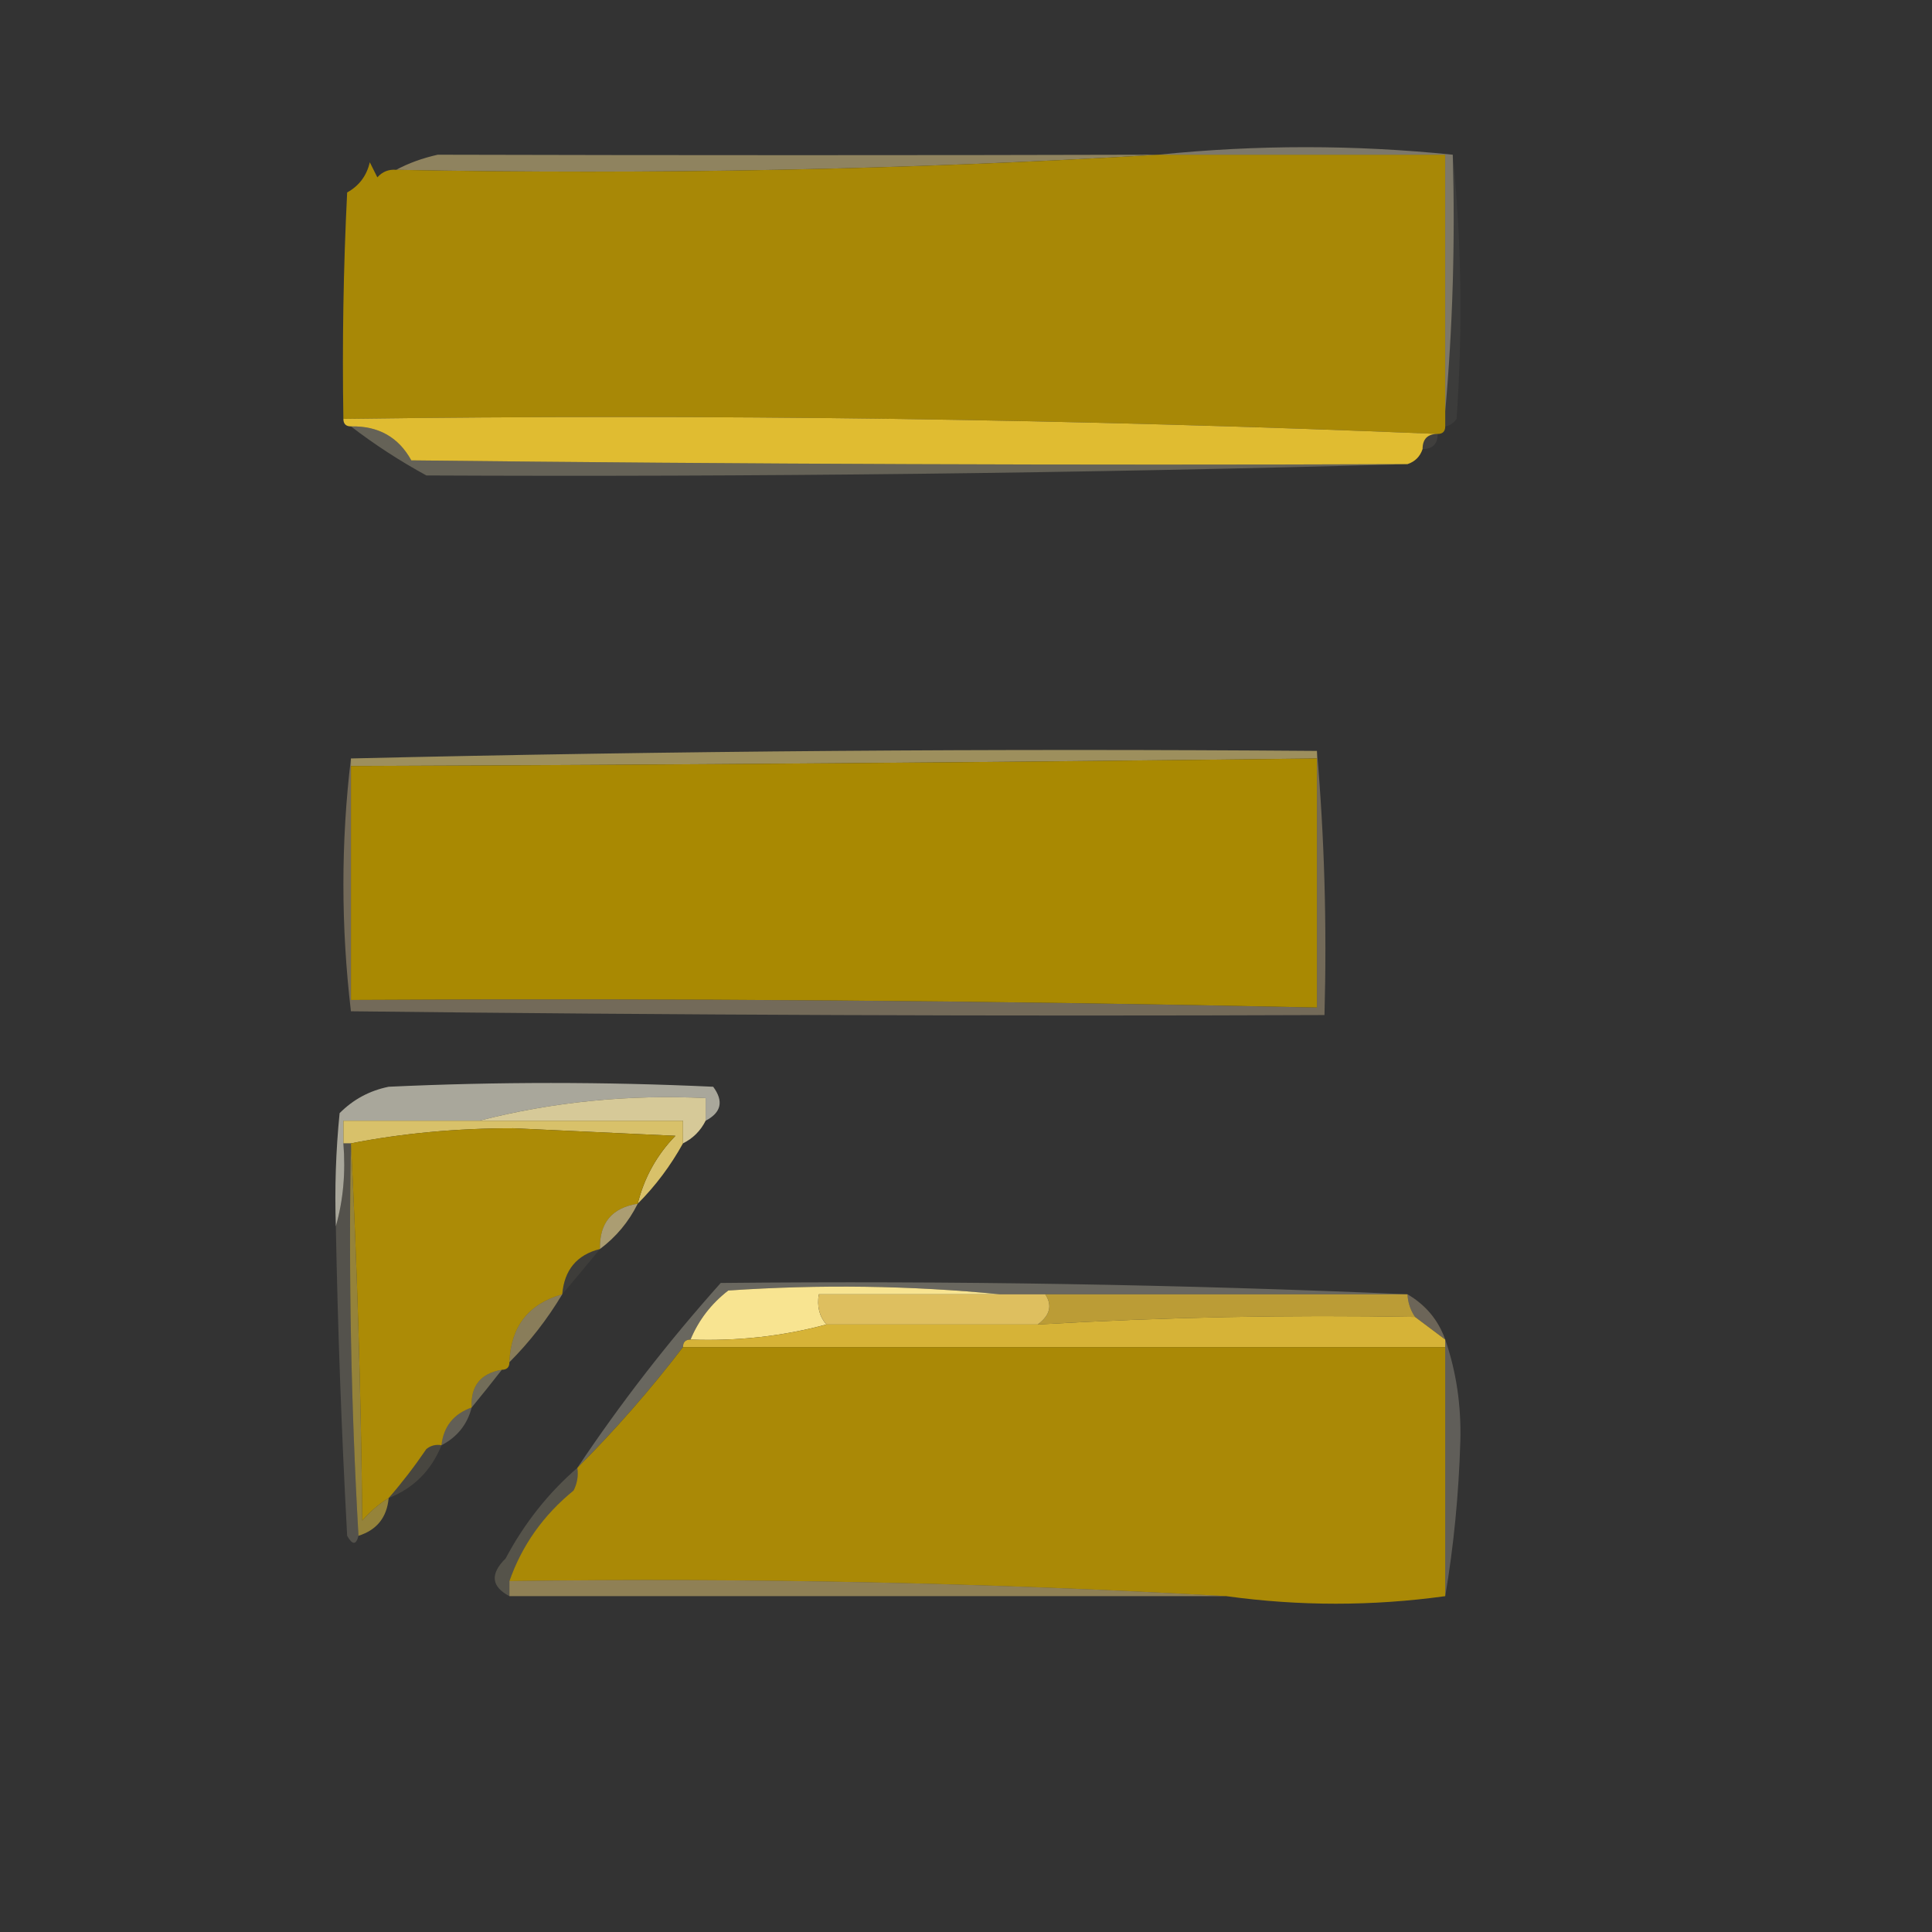 <?xml version="1.0" encoding="UTF-8"?>
<!DOCTYPE svg PUBLIC "-//W3C//DTD SVG 1.1//EN" "http://www.w3.org/Graphics/SVG/1.1/DTD/svg11.dtd">
<svg xmlns="http://www.w3.org/2000/svg" version="1.1" width="256px" height="256px" style="shape-rendering:geometricPrecision; text-rendering:geometricPrecision; image-rendering:optimizeQuality; fill-rule:evenodd; clip-rule:evenodd" xmlns:xlink="http://www.w3.org/1999/xlink">
<rect width="100%" height="100%" fill="#333333" stroke="none"/>
<g><path style="opacity:0.596" fill="#ccb87d" d="M 153.5,20.5 C 120.183,22.493 86.517,23.16 52.5,22.5C 54.137,21.62 55.97,20.954 58,20.5C 89.787,20.583 121.62,20.583 153.5,20.5 Z"/></g>
<g><path style="opacity:1" fill="#a88806" d="M 153.5,20.5 C 166.167,20.5 178.833,20.5 191.5,20.5C 191.5,31.833 191.5,43.167 191.5,54.5C 191.5,55.167 191.5,55.833 191.5,56.5C 191.5,57.167 191.167,57.5 190.5,57.5C 142.512,55.505 94.178,54.838 45.5,55.5C 45.334,45.494 45.5,35.494 46,25.5C 47.585,24.624 48.585,23.291 49,21.5C 49.333,22.167 49.667,22.833 50,23.5C 50.671,22.748 51.504,22.414 52.5,22.5C 86.517,23.16 120.183,22.493 153.5,20.5 Z"/></g>
<g><path style="opacity:0.051" fill="#f4f4e9" d="M 192.5,20.5 C 193.659,31.993 193.826,43.659 193,55.5C 192.617,56.056 192.117,56.389 191.5,56.5C 191.5,55.833 191.5,55.167 191.5,54.5C 192.495,43.346 192.828,32.012 192.5,20.5 Z"/></g>
<g><path style="opacity:0.434" fill="#ddd2b1" d="M 153.5,20.5 C 166.5,19.167 179.5,19.167 192.5,20.5C 192.828,32.012 192.495,43.346 191.5,54.5C 191.5,43.167 191.5,31.833 191.5,20.5C 178.833,20.5 166.167,20.5 153.5,20.5 Z"/></g>
<g><path style="opacity:0.998" fill="#e0bc31" d="M 45.5,55.5 C 94.178,54.838 142.512,55.505 190.5,57.5C 189.167,57.5 188.5,58.167 188.5,59.5C 188.167,60.5 187.5,61.167 186.5,61.5C 142.499,61.667 98.499,61.5 54.5,61C 52.806,57.922 50.139,56.422 46.5,56.5C 45.833,56.5 45.5,56.167 45.5,55.5 Z"/></g>
<g><path style="opacity:0.071" fill="#f3e6c5" d="M 190.5,57.5 C 190.5,58.833 189.833,59.5 188.5,59.5C 188.5,58.167 189.167,57.5 190.5,57.5 Z"/></g>
<g><path style="opacity:0.262" fill="#f3e6be" d="M 46.5,56.5 C 50.139,56.422 52.806,57.922 54.5,61C 98.499,61.5 142.499,61.667 186.5,61.5C 143.335,62.709 100.002,63.209 56.5,63C 52.964,61.071 49.631,58.904 46.5,56.5 Z"/></g>
<g><path style="opacity:0.718" fill="#c7b36e" d="M 174.5,99.5 C 174.5,99.833 174.5,100.167 174.5,100.5C 131.835,101.013 89.168,101.347 46.5,101.5C 46.5,101.167 46.5,100.833 46.5,100.5C 88.997,99.501 131.663,99.168 174.5,99.5 Z"/></g>
<g><path style="opacity:0.369" fill="#e2c99c" d="M 174.5,99.5 C 175.495,110.988 175.828,122.655 175.5,134.5C 132.499,134.667 89.499,134.5 46.5,134C 45.171,122.735 45.171,111.569 46.5,100.5C 46.5,100.833 46.5,101.167 46.5,101.5C 46.5,111.833 46.5,122.167 46.5,132.5C 89.175,132.255 131.842,132.589 174.5,133.5C 174.5,122.5 174.5,111.5 174.5,100.5C 174.5,100.167 174.5,99.833 174.5,99.5 Z"/></g>
<g><path style="opacity:1" fill="#a98902" d="M 174.5,100.5 C 174.5,111.5 174.5,122.5 174.5,133.5C 131.842,132.589 89.175,132.255 46.5,132.5C 46.5,122.167 46.5,111.833 46.5,101.5C 89.168,101.347 131.835,101.013 174.5,100.5 Z"/></g>
<g><path style="opacity:0.592" fill="#faf6e2" d="M 93.5,148.5 C 93.5,147.5 93.5,146.5 93.5,145.5C 83.203,145.01 73.203,146.01 63.5,148.5C 57.5,148.5 51.5,148.5 45.5,148.5C 45.5,149.5 45.5,150.5 45.5,151.5C 45.815,155.371 45.482,159.038 44.5,162.5C 44.334,157.489 44.501,152.489 45,147.5C 46.8,145.683 48.966,144.516 51.5,144C 65.833,143.333 80.167,143.333 94.5,144C 95.916,145.915 95.582,147.415 93.5,148.5 Z"/></g>
<g><path style="opacity:0.831" fill="#f6e7ac" d="M 93.5,148.5 C 92.833,149.833 91.833,150.833 90.5,151.5C 90.5,150.5 90.5,149.5 90.5,148.5C 81.5,148.5 72.5,148.5 63.5,148.5C 73.203,146.01 83.203,145.01 93.5,145.5C 93.5,146.5 93.5,147.5 93.5,148.5 Z"/></g>
<g><path style="opacity:1" fill="#d8c16a" d="M 63.5,148.5 C 72.5,148.5 81.5,148.5 90.5,148.5C 90.5,149.5 90.5,150.5 90.5,151.5C 88.853,154.473 86.853,157.14 84.5,159.5C 85.37,156.031 87.037,153.031 89.5,150.5C 82.333,150.167 75.167,149.833 68,149.5C 60.468,149.503 53.301,150.169 46.5,151.5C 46.167,151.5 45.833,151.5 45.5,151.5C 45.5,150.5 45.5,149.5 45.5,148.5C 51.5,148.5 57.5,148.5 63.5,148.5 Z"/></g>
<g><path style="opacity:1" fill="#ac8b06" d="M 84.5,159.5 C 81.081,160.042 79.415,162.042 79.5,165.5C 76.438,166.268 74.772,168.268 74.5,171.5C 70.021,172.775 67.688,175.775 67.5,180.5C 67.5,181.167 67.167,181.5 66.5,181.5C 63.676,181.989 62.343,183.656 62.5,186.5C 60.107,187.353 58.774,189.019 58.5,191.5C 57.761,191.369 57.094,191.536 56.5,192C 54.946,194.287 53.279,196.454 51.5,198.5C 50.206,199.29 49.039,200.29 48,201.5C 47.831,184.662 47.331,167.995 46.5,151.5C 53.301,150.169 60.468,149.503 68,149.5C 75.167,149.833 82.333,150.167 89.5,150.5C 87.037,153.031 85.37,156.031 84.5,159.5 Z"/></g>
<g><path style="opacity:0.639" fill="#efda97" d="M 84.5,159.5 C 83.299,161.909 81.633,163.909 79.5,165.5C 79.415,162.042 81.081,160.042 84.5,159.5 Z"/></g>
<g><path style="opacity:0.72" fill="#bca23d" d="M 46.5,151.5 C 47.331,167.995 47.831,184.662 48,201.5C 49.039,200.29 50.206,199.29 51.5,198.5C 51.269,201.063 49.935,202.73 47.5,203.5C 46.515,186.244 46.181,168.91 46.5,151.5 Z"/></g>
<g><path style="opacity:0.196" fill="#dfd5b6" d="M 45.5,151.5 C 45.833,151.5 46.167,151.5 46.5,151.5C 46.181,168.91 46.515,186.244 47.5,203.5C 47.19,204.738 46.69,204.738 46,203.5C 45.258,189.84 44.758,176.173 44.5,162.5C 45.482,159.038 45.815,155.371 45.5,151.5 Z"/></g>
<g><path style="opacity:0.059" fill="#f6e8b1" d="M 79.5,165.5 C 77.823,167.54 76.156,169.54 74.5,171.5C 74.772,168.268 76.438,166.268 79.5,165.5 Z"/></g>
<g><path style="opacity:0.301" fill="#e6dec6" d="M 186.5,171.5 C 170.5,171.5 154.5,171.5 138.5,171.5C 136.5,171.5 134.5,171.5 132.5,171.5C 120.674,170.34 108.674,170.174 96.5,171C 94.234,172.758 92.568,174.925 91.5,177.5C 90.833,177.5 90.5,177.833 90.5,178.5C 86.177,184.155 81.51,189.488 76.5,194.5C 82.212,185.942 88.545,177.775 95.5,170C 126.005,169.692 156.338,170.192 186.5,171.5 Z"/></g>
<g><path style="opacity:0.994" fill="#f9e592" d="M 132.5,171.5 C 124.5,171.5 116.5,171.5 108.5,171.5C 108.232,173.099 108.566,174.432 109.5,175.5C 103.739,177.057 97.739,177.724 91.5,177.5C 92.568,174.925 94.234,172.758 96.5,171C 108.674,170.174 120.674,170.34 132.5,171.5 Z"/></g>
<g><path style="opacity:0.972" fill="#bf9f37" d="M 138.5,171.5 C 154.5,171.5 170.5,171.5 186.5,171.5C 186.557,172.609 186.89,173.609 187.5,174.5C 170.786,174.195 154.119,174.529 137.5,175.5C 139.138,174.295 139.471,172.962 138.5,171.5 Z"/></g>
<g><path style="opacity:1" fill="#debf5f" d="M 132.5,171.5 C 134.5,171.5 136.5,171.5 138.5,171.5C 139.471,172.962 139.138,174.295 137.5,175.5C 128.167,175.5 118.833,175.5 109.5,175.5C 108.566,174.432 108.232,173.099 108.5,171.5C 116.5,171.5 124.5,171.5 132.5,171.5 Z"/></g>
<g><path style="opacity:0.314" fill="#e8d4a9" d="M 186.5,171.5 C 188.914,172.911 190.581,174.911 191.5,177.5C 190.167,176.5 188.833,175.5 187.5,174.5C 186.89,173.609 186.557,172.609 186.5,171.5 Z"/></g>
<g><path style="opacity:1" fill="#d6b337" d="M 187.5,174.5 C 188.833,175.5 190.167,176.5 191.5,177.5C 191.5,177.833 191.5,178.167 191.5,178.5C 157.833,178.5 124.167,178.5 90.5,178.5C 90.5,177.833 90.833,177.5 91.5,177.5C 97.739,177.724 103.739,177.057 109.5,175.5C 118.833,175.5 128.167,175.5 137.5,175.5C 154.119,174.529 170.786,174.195 187.5,174.5 Z"/></g>
<g><path style="opacity:0.451" fill="#f1d88b" d="M 74.5,171.5 C 72.518,174.81 70.185,177.81 67.5,180.5C 67.688,175.775 70.021,172.775 74.5,171.5 Z"/></g>
<g><path style="opacity:1" fill="#aa8906" d="M 90.5,178.5 C 124.167,178.5 157.833,178.5 191.5,178.5C 191.5,189.5 191.5,200.5 191.5,211.5C 181.833,212.833 172.167,212.833 162.5,211.5C 131.019,209.727 99.352,209.06 67.5,209.5C 69.158,204.762 71.991,200.762 76,197.5C 76.483,196.552 76.65,195.552 76.5,194.5C 81.51,189.488 86.177,184.155 90.5,178.5 Z"/></g>
<g><path style="opacity:0.333" fill="#f2e2a7" d="M 66.5,181.5 C 65.203,183.161 63.87,184.828 62.5,186.5C 62.343,183.656 63.676,181.989 66.5,181.5 Z"/></g>
<g><path style="opacity:0.239" fill="#f6eac4" d="M 62.5,186.5 C 61.92,188.749 60.587,190.415 58.5,191.5C 58.774,189.019 60.107,187.353 62.5,186.5 Z"/></g>
<g><path style="opacity:0.11" fill="#f6e6b3" d="M 58.5,191.5 C 57.145,194.855 54.811,197.189 51.5,198.5C 53.279,196.454 54.946,194.287 56.5,192C 57.094,191.536 57.761,191.369 58.5,191.5 Z"/></g>
<g><path style="opacity:0.25" fill="#e9e3cf" d="M 191.5,177.5 C 192.968,181.742 193.634,186.242 193.5,191C 193.292,198.028 192.625,204.861 191.5,211.5C 191.5,200.5 191.5,189.5 191.5,178.5C 191.5,178.167 191.5,177.833 191.5,177.5 Z"/></g>
<g><path style="opacity:0.212" fill="#d6cba2" d="M 76.5,194.5 C 76.65,195.552 76.483,196.552 76,197.5C 71.991,200.762 69.158,204.762 67.5,209.5C 67.5,210.167 67.5,210.833 67.5,211.5C 65.086,210.223 64.919,208.557 67,206.5C 69.476,201.842 72.643,197.842 76.5,194.5 Z"/></g>
<g><path style="opacity:0.598" fill="#ceb56d" d="M 67.5,209.5 C 99.352,209.06 131.019,209.727 162.5,211.5C 130.833,211.5 99.167,211.5 67.5,211.5C 67.5,210.833 67.5,210.167 67.5,209.5 Z"/></g>
</svg>

